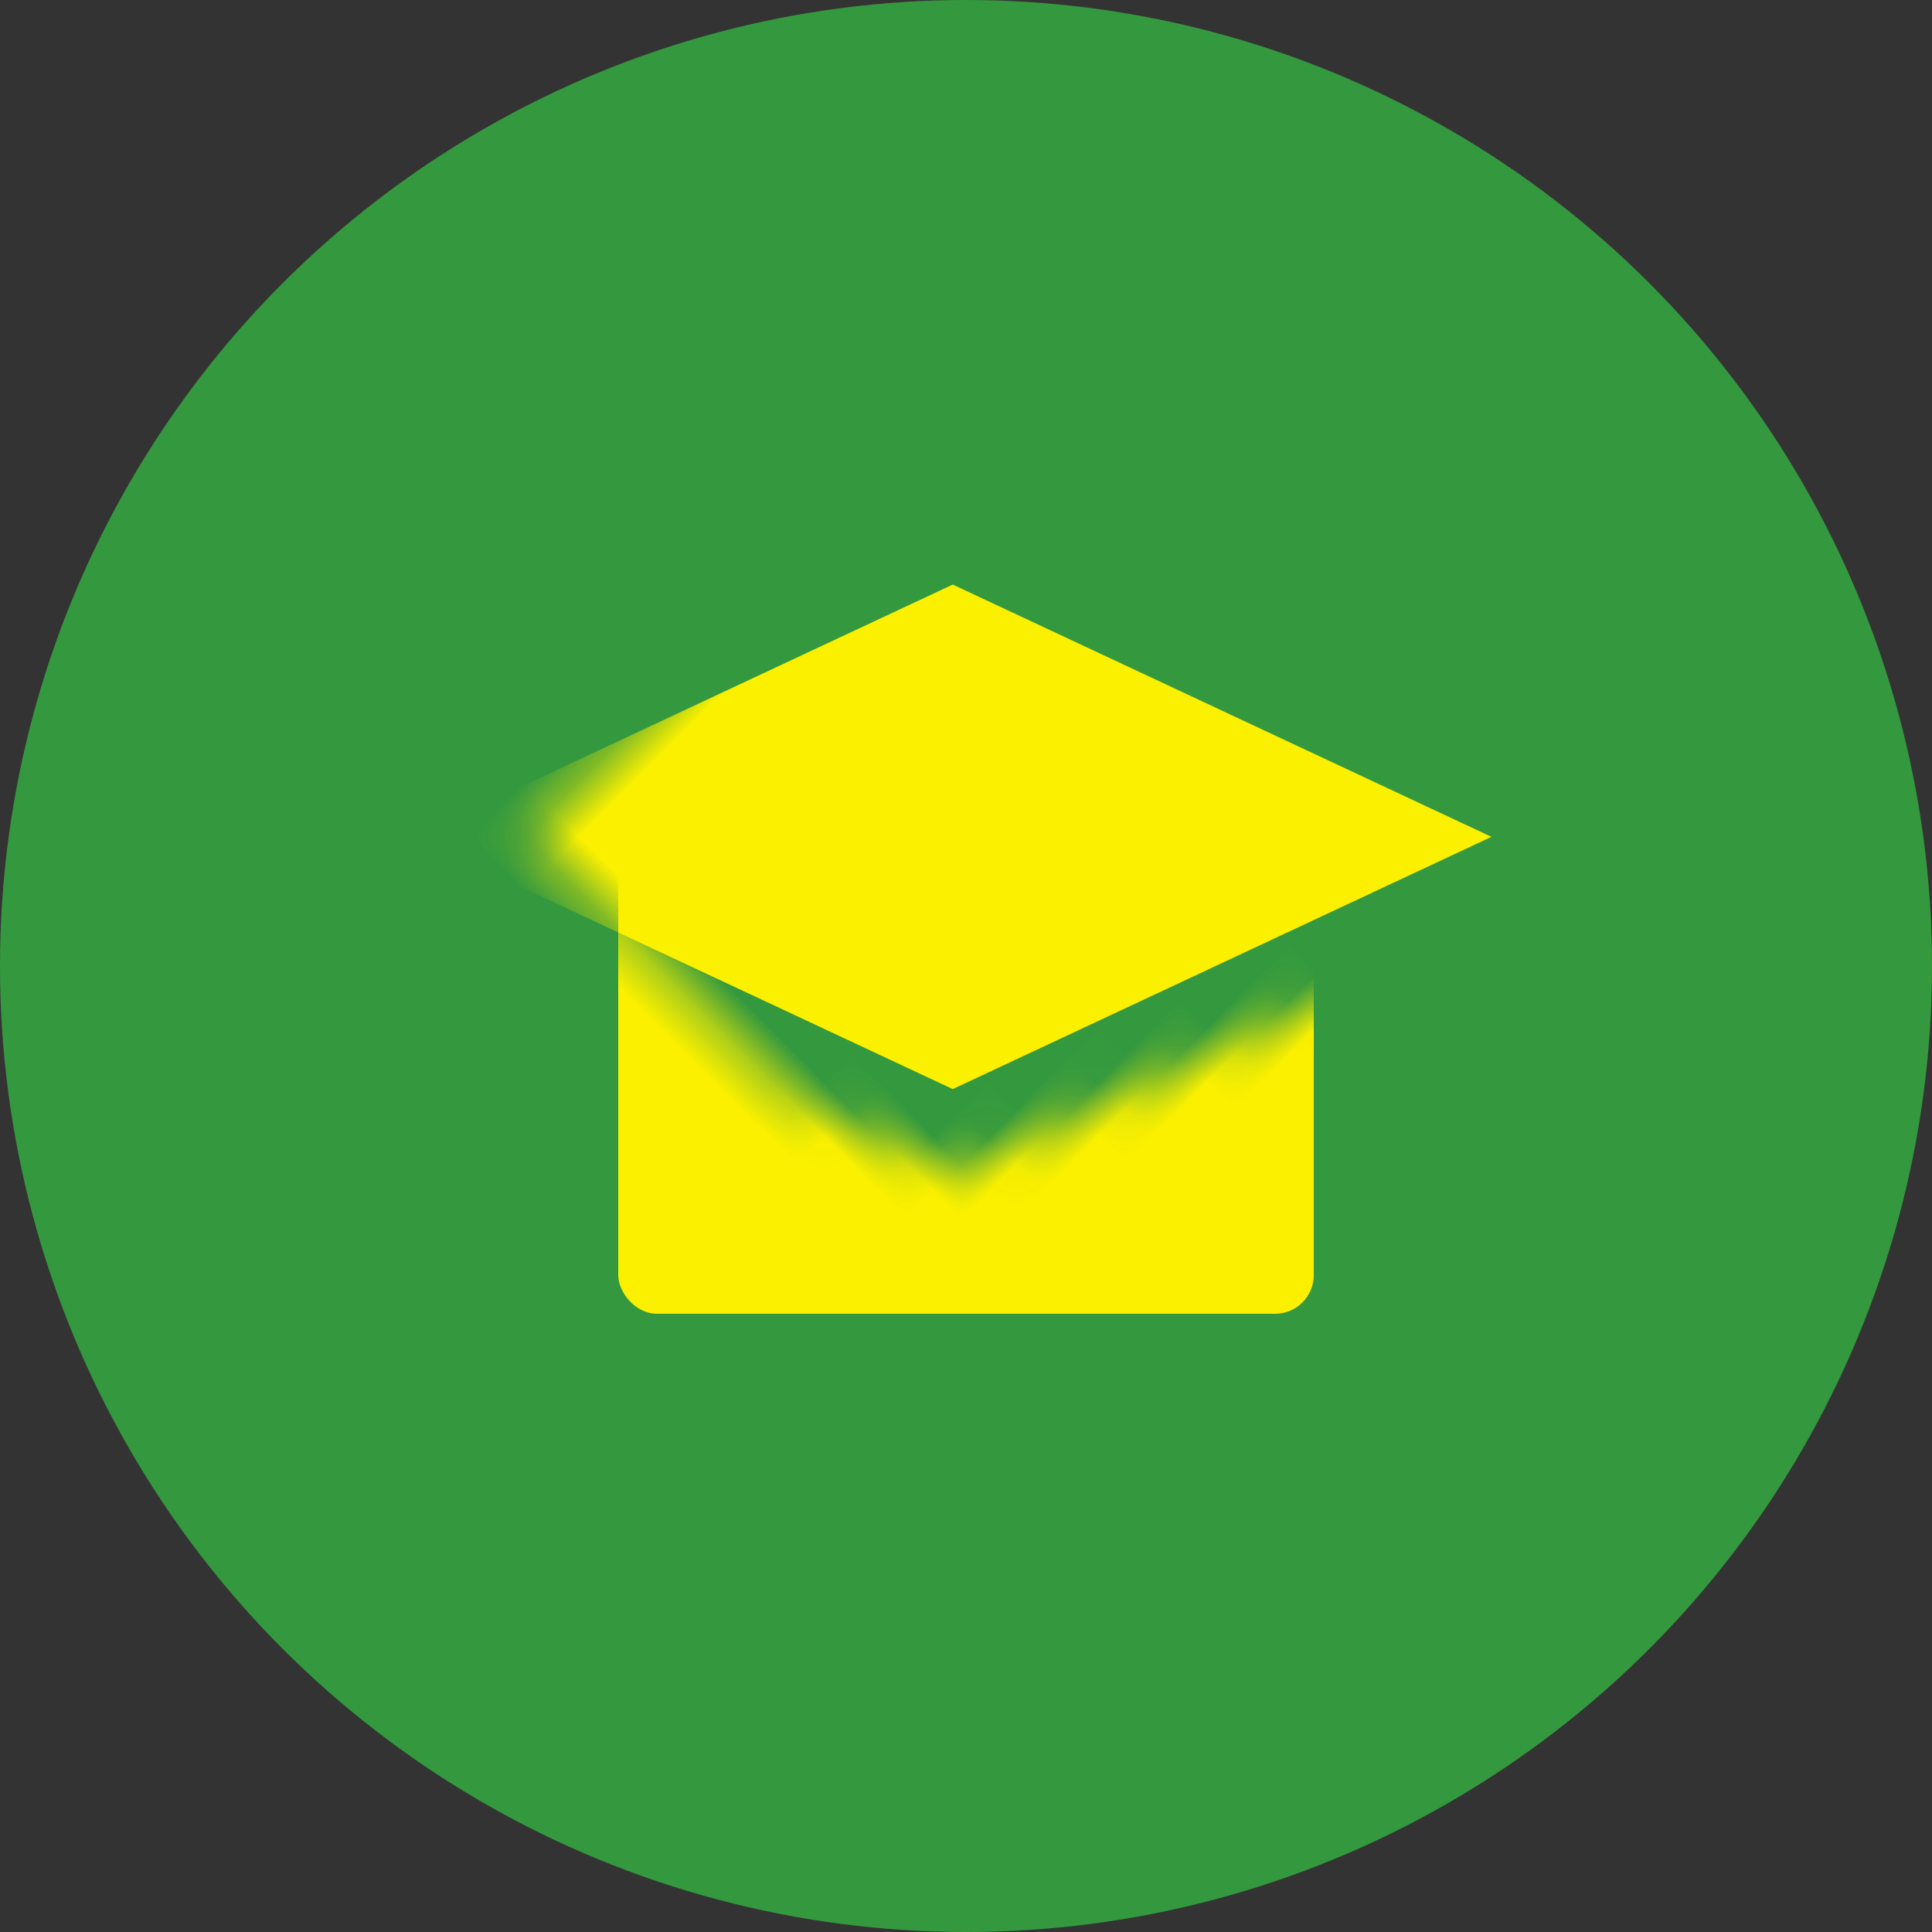 <?xml version="1.0" encoding="UTF-8" standalone="no"?>
<svg width="50px" height="50px" viewBox="0 0 50 50" version="1.1" xmlns="http://www.w3.org/2000/svg" xmlns:xlink="http://www.w3.org/1999/xlink">
    <rect x="0" y="0" width="50" height="50" fill="#333333" stroke="none"/>
    <!-- Generator: Sketch 3.7.1 (28215) - http://www.bohemiancoding.com/sketch -->
    <title>school_icon</title>
    <desc>Created with Sketch.</desc>
    <defs>
        <polygon id="path-1" points="5.464 5.464 24.835 12.479 31.849 31.849 12.479 24.835"></polygon>
        <mask id="mask-2" maskContentUnits="userSpaceOnUse" maskUnits="objectBoundingBox" x="0" y="0" width="26.385" height="26.385" fill="white">
            <use xlink:href="#path-1"></use>
        </mask>
    </defs>
    <g id="Icons" stroke="none" stroke-width="1" fill="none" fill-rule="evenodd">
        <g id="Big-icons" transform="translate(-857, -357)">
            <g id="school_icon" transform="translate(857, 357)">
                <ellipse id="Oval-2821-Copy" fill="#34993E" cx="25" cy="25" rx="25" ry="25"></ellipse>
                <g id="Group-40" transform="translate(6, 3)" fill="#FAF000">
                    <rect id="Rectangle-17603" x="10" y="18" width="18" height="13" rx="1"></rect>
                    <use id="Rectangle-17604" stroke="#34993E" mask="url(#mask-2)" stroke-width="4" transform="translate(18.657, 18.657) rotate(-225) translate(-18.657, -18.657) " xlink:href="#path-1"></use>
                </g>
            </g>
        </g>
    </g>
</svg>